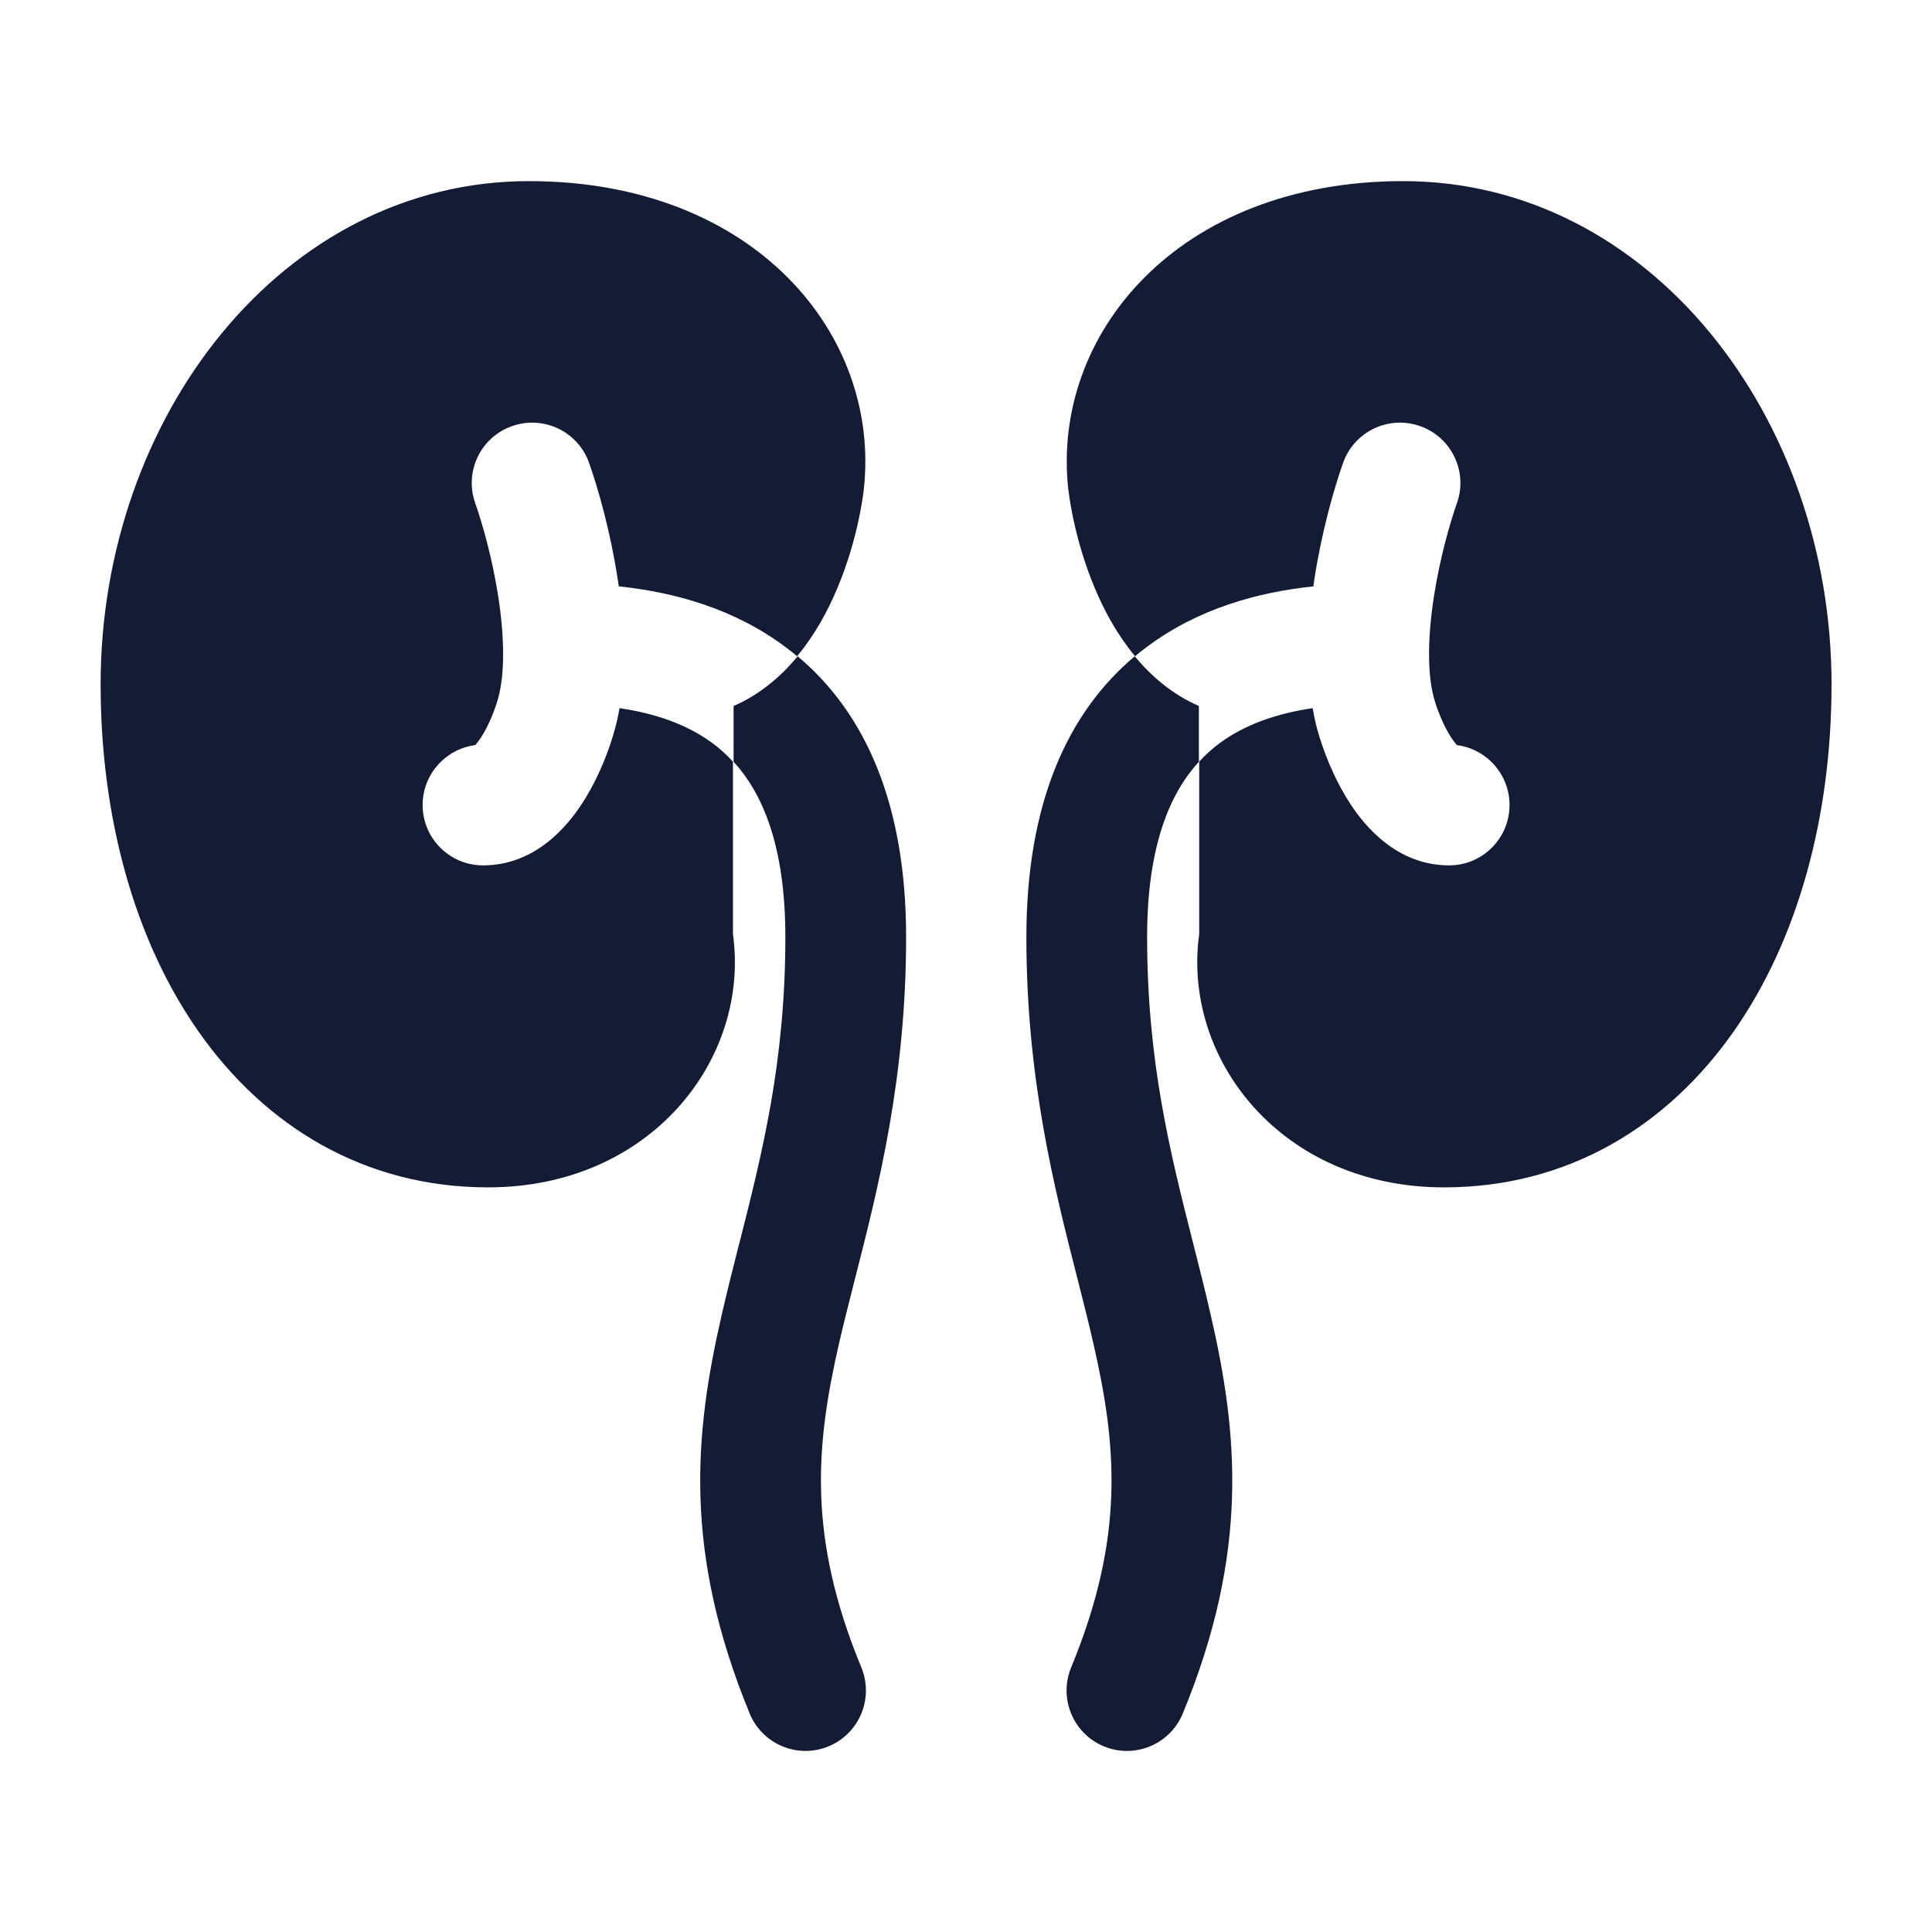 <svg width="24" height="24" viewBox="0 0 24 24" fill="none" xmlns="http://www.w3.org/2000/svg">
<path fill-rule="evenodd" clip-rule="evenodd" d="M9.113 9.463V8.77C9.441 8.628 9.704 8.4 9.909 8.153C10.749 8.857 11.256 9.988 11.256 11.64C11.256 13.398 10.911 14.75 10.622 15.882L10.622 15.882C10.551 16.161 10.483 16.427 10.424 16.683C10.134 17.952 10.027 19.083 10.7 20.714C10.858 21.097 10.675 21.536 10.292 21.694C9.909 21.852 9.471 21.669 9.313 21.286C8.485 19.277 8.628 17.808 8.962 16.348C9.032 16.044 9.107 15.745 9.183 15.446L9.184 15.446C9.467 14.329 9.756 13.193 9.756 11.64C9.756 10.496 9.466 9.848 9.113 9.463Z" fill="#141B34"/>
<path fill-rule="evenodd" clip-rule="evenodd" d="M6.571 2.25C9.373 2.25 10.946 4.158 10.73 6.083L10.729 6.095C10.674 6.525 10.515 7.171 10.192 7.733C10.112 7.871 10.016 8.014 9.902 8.152C9.857 8.114 9.811 8.077 9.763 8.042C9.115 7.554 8.362 7.355 7.687 7.284C7.682 7.251 7.677 7.218 7.672 7.186C7.583 6.607 7.433 6.075 7.317 5.748C7.178 5.358 6.749 5.155 6.359 5.294C5.968 5.433 5.765 5.862 5.904 6.252C5.991 6.497 6.116 6.936 6.19 7.414C6.266 7.908 6.273 8.357 6.191 8.664L6.191 8.664C6.155 8.8 6.075 9.008 5.975 9.162C5.945 9.207 5.92 9.238 5.903 9.256C5.535 9.304 5.25 9.619 5.25 10C5.25 10.414 5.586 10.75 6 10.75C6.651 10.75 7.05 10.26 7.231 9.981C7.441 9.659 7.575 9.295 7.64 9.051C7.663 8.968 7.681 8.883 7.696 8.797C8.132 8.861 8.536 8.996 8.862 9.24C8.944 9.302 9.026 9.375 9.105 9.461V11.603C9.32 13.15 8.089 14.75 6.063 14.75C4.524 14.75 3.292 13.988 2.471 12.821C1.662 11.671 1.25 10.135 1.25 8.5C1.25 5.184 3.508 2.25 6.571 2.25Z" fill="#141B34"/>
<path fill-rule="evenodd" clip-rule="evenodd" d="M14.893 9.463V8.77C14.565 8.628 14.302 8.4 14.096 8.153C13.257 8.857 12.75 9.988 12.75 11.64C12.75 13.398 13.095 14.75 13.384 15.882L13.384 15.882C13.455 16.161 13.523 16.427 13.581 16.683C13.872 17.952 13.979 19.083 13.306 20.714C13.148 21.097 13.331 21.536 13.713 21.694C14.096 21.852 14.535 21.669 14.693 21.286C15.521 19.277 15.378 17.808 15.043 16.348C14.974 16.044 14.898 15.745 14.822 15.446L14.822 15.446C14.539 14.329 14.25 13.193 14.25 11.64C14.25 10.496 14.54 9.848 14.893 9.463Z" fill="#141B34"/>
<path fill-rule="evenodd" clip-rule="evenodd" d="M17.431 2.25C14.629 2.25 13.056 4.158 13.271 6.083L13.273 6.095C13.328 6.525 13.487 7.171 13.81 7.733C13.89 7.871 13.986 8.014 14.1 8.152C14.145 8.114 14.191 8.077 14.239 8.042C14.887 7.554 15.64 7.355 16.315 7.284C16.32 7.251 16.325 7.218 16.329 7.186C16.419 6.607 16.569 6.075 16.685 5.748C16.824 5.358 17.253 5.155 17.643 5.294C18.034 5.433 18.237 5.862 18.098 6.252C18.011 6.497 17.886 6.936 17.812 7.414C17.736 7.908 17.729 8.357 17.811 8.664L17.811 8.664C17.847 8.8 17.927 9.008 18.027 9.162C18.057 9.207 18.081 9.238 18.099 9.256C18.467 9.304 18.752 9.619 18.752 10C18.752 10.414 18.416 10.75 18.002 10.75C17.351 10.75 16.952 10.26 16.771 9.981C16.561 9.659 16.427 9.295 16.361 9.051C16.339 8.968 16.321 8.883 16.306 8.797C15.87 8.861 15.466 8.996 15.14 9.24C15.058 9.302 14.976 9.375 14.897 9.461V11.603C14.682 13.15 15.913 14.75 17.939 14.75C19.478 14.75 20.71 13.988 21.531 12.821C22.34 11.671 22.752 10.135 22.752 8.5C22.752 5.184 20.494 2.25 17.431 2.25Z" fill="#141B34"/>
</svg>
